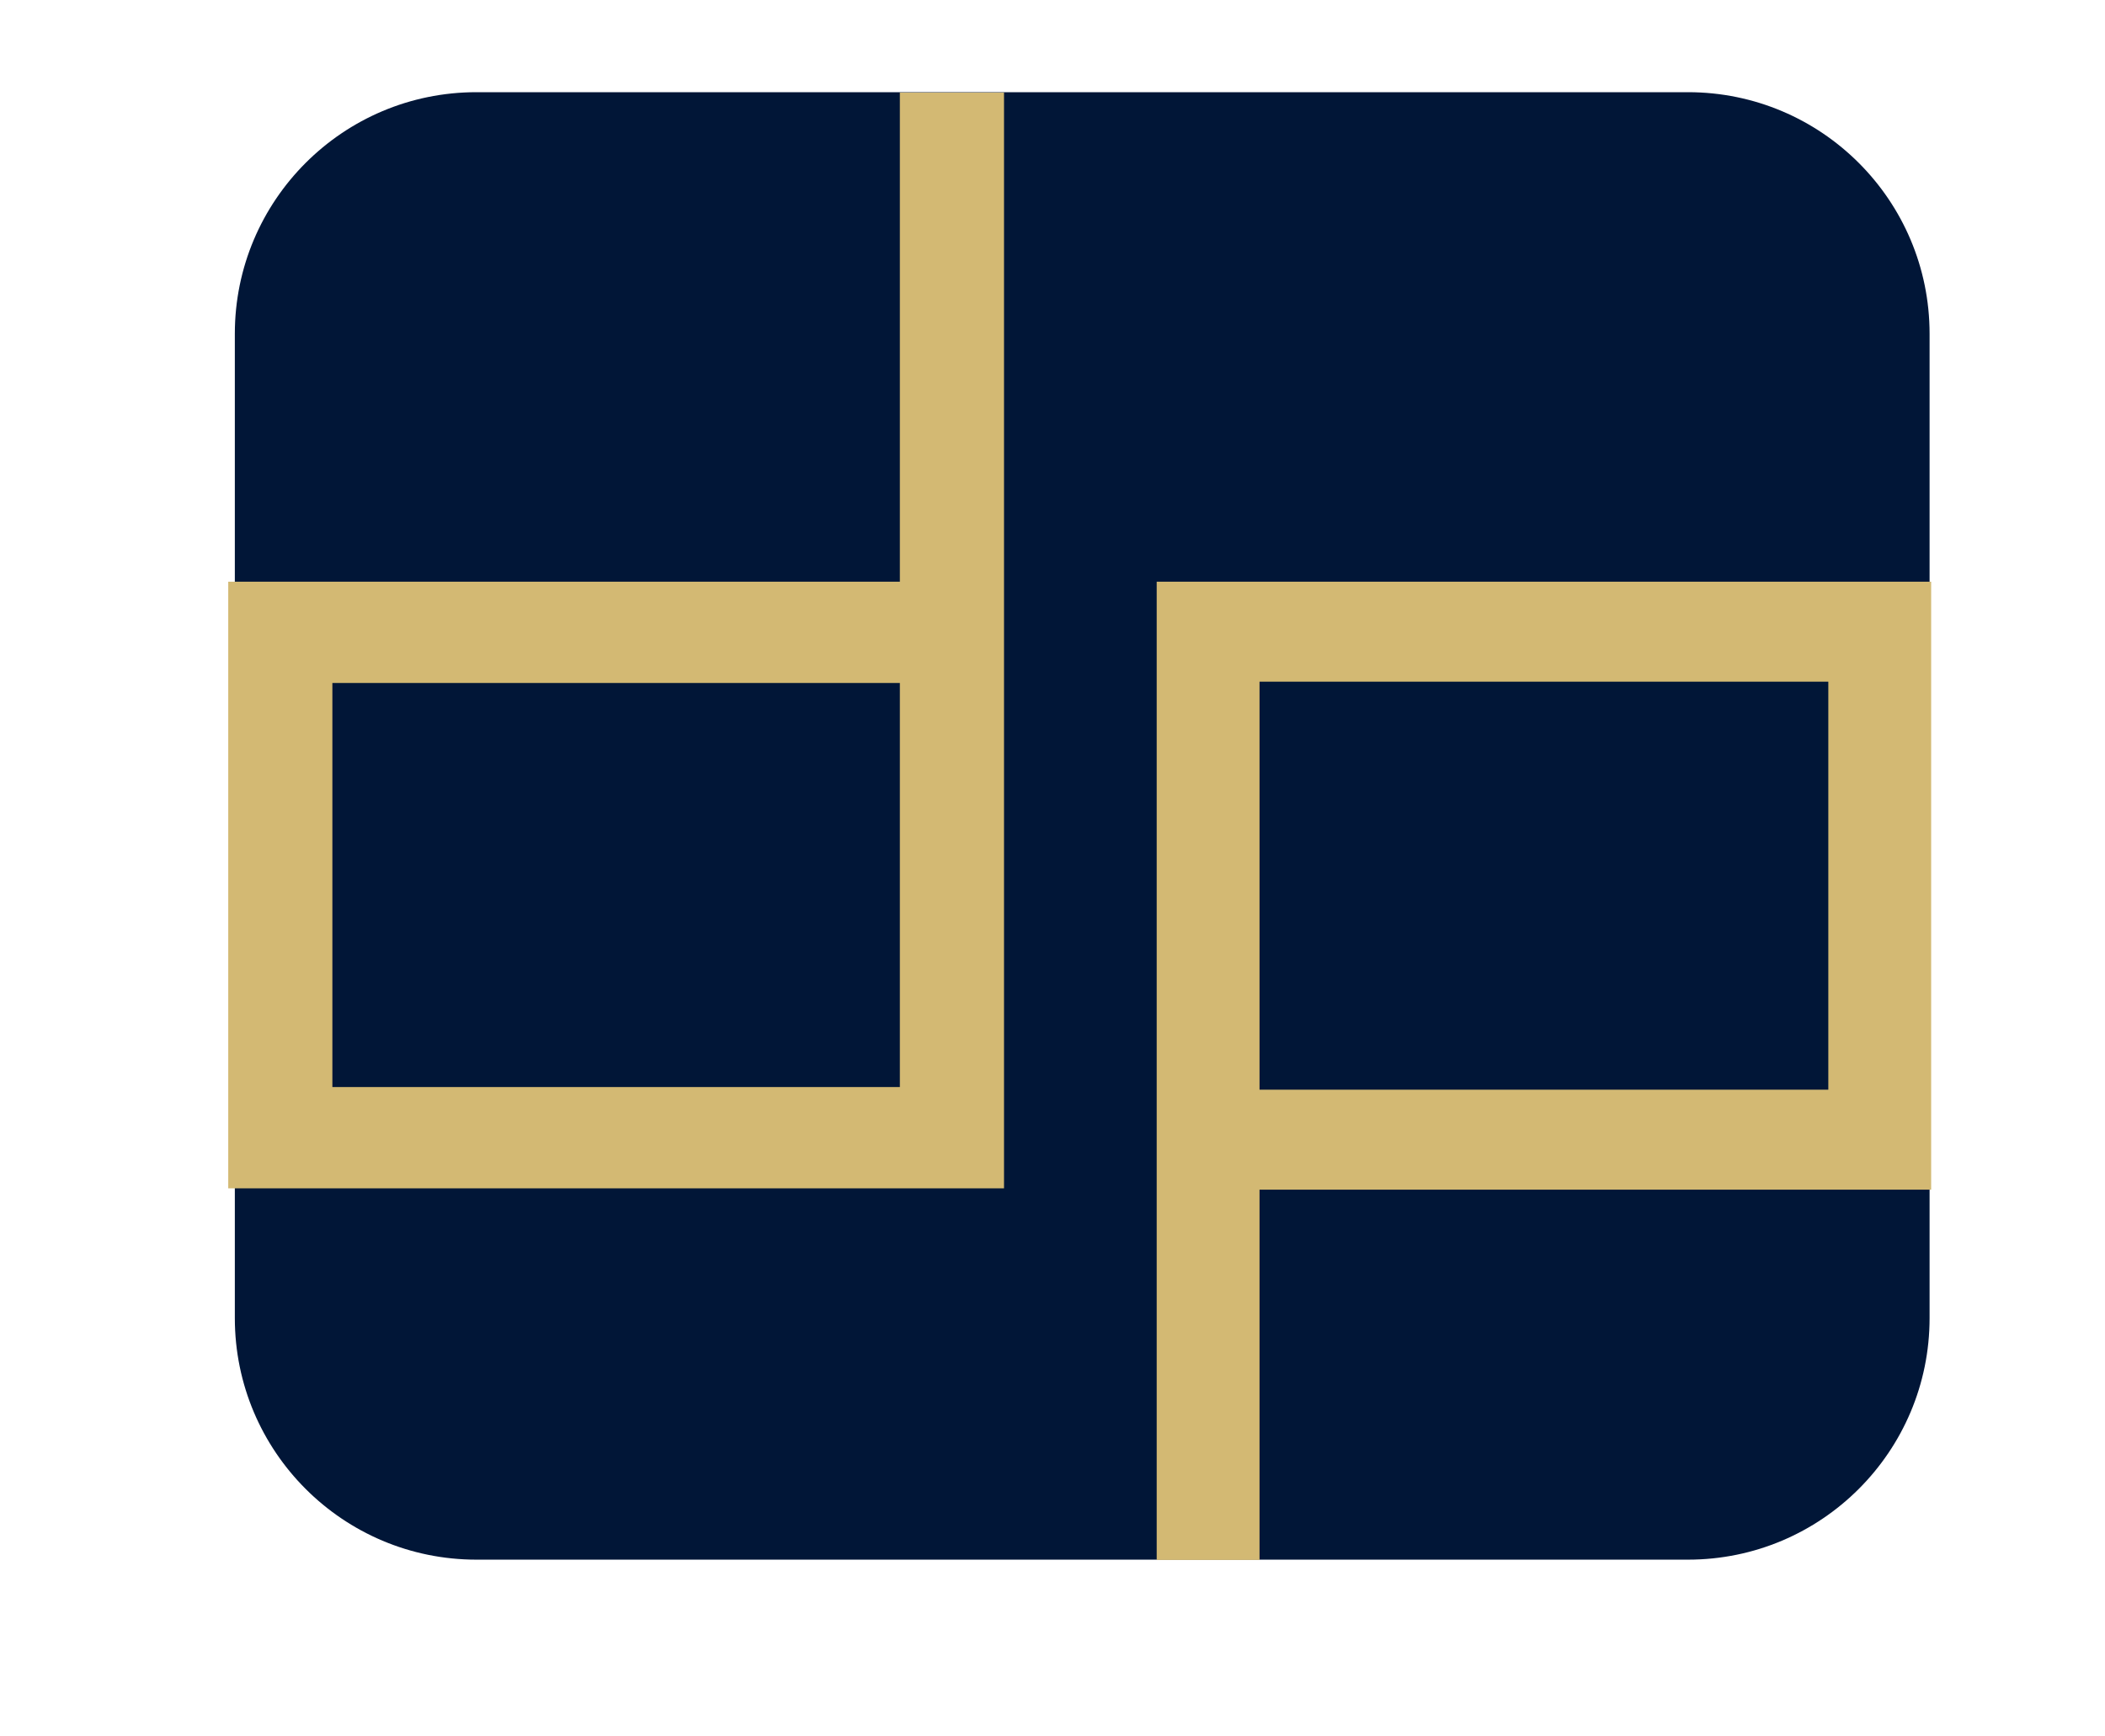 <svg xmlns="http://www.w3.org/2000/svg" xmlns:xlink="http://www.w3.org/1999/xlink" width="200" zoomAndPan="magnify" viewBox="0 0 150 123.75" height="165" preserveAspectRatio="xMidYMid meet" version="1.2"><defs><clipPath id="58c373342c"><path d="M 16.734 6.57 L 137.652 6.57 L 137.652 111.152 L 16.734 111.152 Z M 16.734 6.57 "/></clipPath><clipPath id="6b63899858"><path d="M 33.949 6.57 L 120.285 6.57 C 129.793 6.57 137.5 14.281 137.5 23.789 L 137.5 93.934 C 137.5 103.441 129.793 111.152 120.285 111.152 L 33.949 111.152 C 24.441 111.152 16.734 103.441 16.734 93.934 L 16.734 23.789 C 16.734 14.281 24.441 6.57 33.949 6.57 Z M 33.949 6.57 "/></clipPath></defs><g id="dd4f40fd2f"><g clip-rule="nonzero" clip-path="url(#58c373342c)"><g clip-rule="nonzero" clip-path="url(#6b63899858)"><path style=" stroke:none;fill-rule:nonzero;fill:#011637;fill-opacity:1;" d="M 16.734 6.57 L 137.652 6.57 L 137.652 111.152 L 16.734 111.152 Z M 16.734 6.57 "/></g></g><g style="fill:#d3b973;fill-opacity:1;"><g transform="translate(9.623, 81.612)"><path style="stroke:none" d="M 54.5 -40.156 L 6.641 -40.156 L 6.641 3.078 L 61.922 3.078 L 61.922 -75.016 L 54.5 -75.016 Z M 54.5 -4.141 L 14.062 -4.141 L 14.062 -32.938 L 54.5 -32.938 Z M 54.5 -4.141 "/></g></g><g style="fill:#d3b973;fill-opacity:1;"><g transform="translate(75.784, 81.612)"><path style="stroke:none" d="M 6.641 -40.156 L 61.828 -40.156 L 61.828 3.172 L 13.969 3.172 L 13.969 29.562 L 6.641 29.562 Z M 13.969 -3.953 L 54.5 -3.953 L 54.5 -33.031 L 13.969 -33.031 Z M 13.969 -3.953 "/></g></g></g></svg>